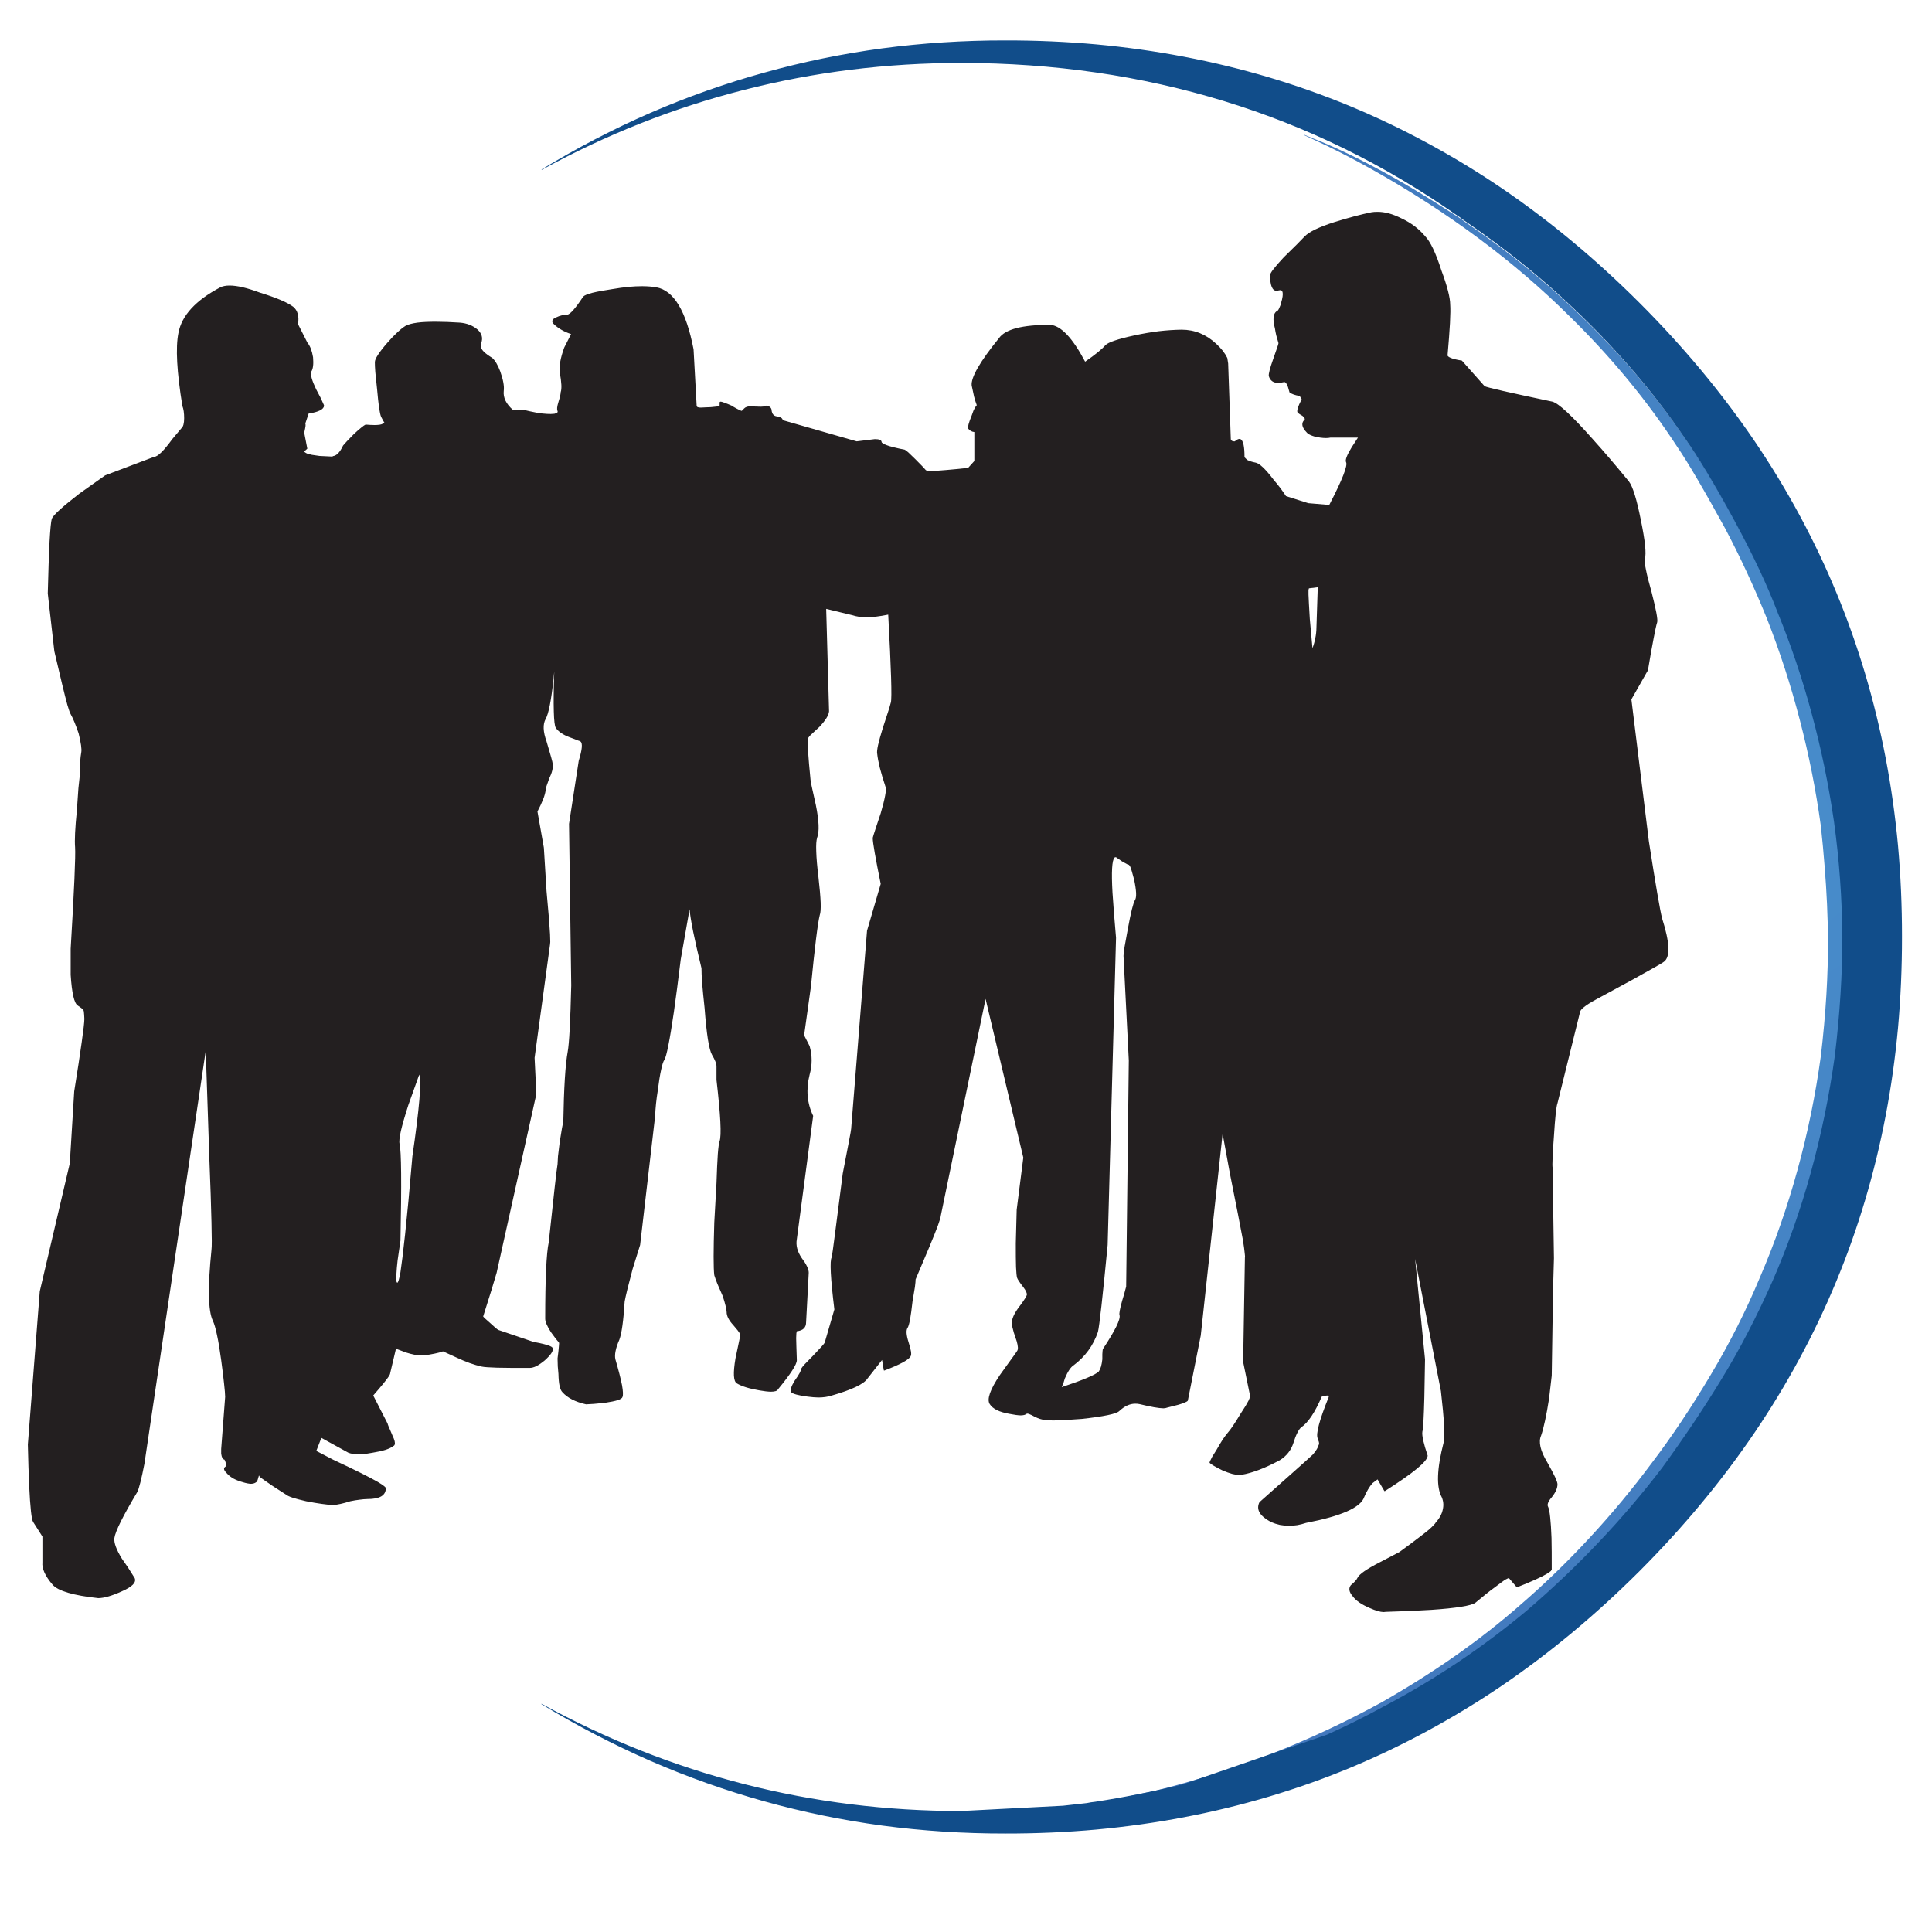 <?xml version="1.0" encoding="utf-8"?>
<!-- Generator: Adobe Illustrator 16.0.0, SVG Export Plug-In . SVG Version: 6.00 Build 0)  -->
<!DOCTYPE svg PUBLIC "-//W3C//DTD SVG 1.1//EN" "http://www.w3.org/Graphics/SVG/1.1/DTD/svg11.dtd">
<svg version="1.1" id="Layer_1" xmlns="http://www.w3.org/2000/svg" xmlns:xlink="http://www.w3.org/1999/xlink" x="0px" y="0px"
	 width="300px" height="300px" viewBox="0 0 300 300" enable-background="new 0 0 300 300" xml:space="preserve">
<g>
	<path fill-rule="evenodd" clip-rule="evenodd" fill="#231F20" d="M230.532,59.968c0.184,0.099,1.153,0.351,2.913,0.753
		c1.76,0.399,4.296,0.947,7.607,1.646c0.965,0.256,3.056,2.199,6.272,5.826c0.843,0.934,1.733,1.951,2.674,3.051
		c0.94,1.1,1.924,2.277,2.948,3.529c0.598,0.794,1.214,2.793,1.849,5.998c0.325,1.594,0.545,2.897,0.651,3.907
		c0.1,1.008,0.088,1.716-0.032,2.125c-0.063,0.272-0.006,0.832,0.171,1.679c0.166,0.85,0.453,1.981,0.856,3.393
		c0.352,1.385,0.604,2.471,0.754,3.256c0.145,0.779,0.189,1.27,0.137,1.475c-0.131,0.392-0.313,1.215-0.548,2.466
		c-0.246,1.246-0.543,2.914-0.891,5.004l-2.571,4.524l2.709,22.002c0.524,3.367,0.956,6.053,1.301,8.055
		c0.345,2.009,0.596,3.321,0.756,3.941c1.21,3.777,1.301,6.026,0.272,6.752c-0.107,0.091-0.563,0.365-1.371,0.822l-3.495,1.955
		l-5.622,3.049c-1.676,0.907-2.521,1.582-2.536,2.022l-3.493,14.121c-0.093,0.251-0.186,0.799-0.275,1.645
		c-0.091,0.851-0.183,1.992-0.272,3.427c-0.11,1.412-0.178,2.533-0.209,3.359c-0.039,0.824-0.039,1.35,0,1.576l0.209,14.053
		l-0.141,5.004l-0.203,13.229l-0.413,3.563c-0.204,1.307-0.409,2.437-0.616,3.394c-0.206,0.956-0.411,1.732-0.615,2.33
		c-0.447,0.985-0.129,2.38,0.959,4.181c0.533,0.947,0.935,1.703,1.199,2.263c0.257,0.562,0.382,0.938,0.378,1.131
		c0,0.606-0.297,1.282-0.892,2.022c-0.579,0.664-0.761,1.167-0.549,1.507c0.123,0.272,0.227,0.81,0.309,1.612
		c0.088,0.791,0.156,1.854,0.206,3.188c0.03,1.33,0.041,2.941,0.034,4.832c0.019,0.075-0.027,0.177-0.137,0.308
		c-0.128,0.128-0.382,0.301-0.756,0.514c-0.367,0.218-0.915,0.492-1.645,0.822c-0.719,0.329-1.679,0.729-2.879,1.201l-1.235-1.438
		c-0.049,0-0.116,0.022-0.203,0.068l-0.413,0.203l-0.615,0.446l-0.961,0.721c-0.365,0.255-0.797,0.588-1.302,0.992l-1.715,1.406
		c-0.335,0.233-1.066,0.438-2.193,0.616c-1.137,0.188-2.678,0.348-4.627,0.48c-1.938,0.128-4.291,0.23-7.059,0.31l-0.378,0.034
		c-0.512-0.008-1.222-0.216-2.124-0.618c-0.632-0.267-1.169-0.555-1.611-0.855c-0.453-0.314-0.807-0.647-1.063-0.995
		c-0.563-0.662-0.654-1.232-0.273-1.713c0.548-0.449,0.891-0.828,1.027-1.13c0.133-0.284,0.486-0.628,1.063-1.028
		c0.58-0.405,1.393-0.873,2.433-1.406l3.017-1.577c1.138-0.832,2.075-1.526,2.809-2.09c0.734-0.554,1.305-1.001,1.715-1.337
		c0.396-0.346,0.671-0.61,0.822-0.788c0.171-0.174,0.264-0.288,0.274-0.345c0.459-0.512,0.781-1.015,0.958-1.506
		c0.159-0.434,0.238-0.856,0.242-1.269c-0.004-0.4-0.083-0.79-0.242-1.165c-0.865-1.568-0.774-4.389,0.276-8.467
		c0.113-0.504,0.137-1.431,0.068-2.776c-0.068-1.334-0.229-3.085-0.48-5.243l-4.009-20.529l1.542,15.595l-0.104,5.86
		c-0.042,1.596-0.088,2.839-0.137,3.735c-0.054,0.891-0.109,1.438-0.172,1.645c-0.044,0.295,0.002,0.753,0.138,1.372
		c0.139,0.62,0.367,1.396,0.685,2.331c0.006,0.434-0.542,1.105-1.645,2.021c-1.1,0.907-2.767,2.072-5.004,3.497h-0.069l-1.063-1.818
		l-0.786,0.584c-0.241,0.272-0.472,0.592-0.686,0.959c-0.222,0.366-0.43,0.778-0.616,1.235c-0.565,1.604-3.571,2.931-9.015,3.974
		c-0.452,0.149-0.896,0.265-1.337,0.345c-0.444,0.067-0.88,0.102-1.303,0.102c-0.487,0-0.968-0.045-1.44-0.136
		c-0.468-0.104-0.926-0.254-1.368-0.446c-1.754-0.93-2.348-1.958-1.785-3.085l5.555-4.934c1.392-1.237,2.304-2.061,2.74-2.469
		c0.499-0.58,0.794-1.071,0.893-1.475c0.038-0.042,0.061-0.099,0.068-0.17c0.008-0.072-0.004-0.175-0.034-0.31l-0.173-0.515
		c-0.332-0.681,0.238-2.839,1.715-6.477l-0.034-0.102c-0.036-0.064-0.105-0.099-0.207-0.104l-0.341,0.036l-0.514,0.137
		c-1.051,2.461-2.125,4.06-3.224,4.797c-0.198,0.176-0.391,0.461-0.581,0.858c-0.201,0.393-0.396,0.896-0.583,1.506
		c-0.364,1.155-1.072,2.06-2.127,2.71c-2.295,1.231-4.271,1.984-5.928,2.261l-0.309,0.034c-0.332,0.004-0.72-0.054-1.166-0.171
		c-0.449-0.124-0.952-0.307-1.508-0.548c-0.546-0.272-0.979-0.499-1.301-0.686c-0.337-0.199-0.565-0.359-0.686-0.481v-0.102
		l0.103-0.24l0.307-0.616l0.687-1.098c0.337-0.592,0.645-1.106,0.924-1.543c0.295-0.434,0.557-0.788,0.791-1.063
		c0.221-0.243,0.495-0.61,0.822-1.096c0.338-0.502,0.728-1.117,1.166-1.852l0.786-1.231l0.446-0.791l0.206-0.479l0.067-0.204
		l-1.096-5.346l0.273-16.248c0.03-0.041,0.02-0.259-0.034-0.652c-0.032-0.398-0.122-1.073-0.273-2.021l-0.754-3.941l-1.27-6.408
		l-1.132-6.169l-3.392,31.325l-1.987,10.008c0.015,0.046-0.008,0.102-0.068,0.17c-0.076,0.068-0.223,0.147-0.446,0.242
		c-0.223,0.097-0.552,0.21-0.994,0.34l-1.747,0.447c-0.125,0.056-0.306,0.09-0.548,0.103c-0.363-0.005-0.854-0.063-1.475-0.171
		c-0.616-0.11-1.361-0.269-2.227-0.481c-0.23-0.05-0.459-0.072-0.687-0.067c-0.845,0-1.681,0.39-2.501,1.165
		c-0.234,0.215-0.828,0.419-1.783,0.615c-0.961,0.201-2.296,0.396-4.008,0.584l-2.571,0.173c-0.748,0.042-1.388,0.064-1.92,0.068
		c-0.723-0.01-1.26-0.055-1.611-0.137c-0.469-0.093-1.028-0.321-1.68-0.688c-0.31-0.156-0.538-0.238-0.685-0.238l-0.138,0.034
		c-0.142,0.152-0.438,0.23-0.892,0.24c-0.435-0.012-1.018-0.092-1.747-0.24c-1.565-0.268-2.582-0.771-3.051-1.509
		c-0.478-0.748,0.048-2.255,1.577-4.523l1.302-1.815l0.823-1.131l0.41-0.582l0.138-0.208c0.179-0.235,0.155-0.737-0.068-1.507
		l-0.445-1.336l-0.24-0.927c-0.233-0.74,0.063-1.689,0.892-2.843l0.685-0.927l0.411-0.616l0.206-0.378l0.068-0.17
		c0.04-0.269-0.144-0.667-0.548-1.2c-0.276-0.35-0.493-0.648-0.651-0.891c-0.159-0.233-0.263-0.416-0.309-0.548
		c-0.075-0.232-0.133-0.794-0.172-1.681c-0.028-0.894-0.04-2.127-0.034-3.703l0.138-5.208l1.028-8.088l-5.86-24.643l-6.958,33.691
		c-0.009,0.206-0.158,0.708-0.445,1.506c-0.293,0.783-0.728,1.868-1.302,3.256l-2.16,5.107c0.005,0.196-0.029,0.586-0.102,1.166
		l-0.378,2.263c-0.132,1.176-0.257,2.102-0.376,2.775c-0.13,0.677-0.256,1.111-0.377,1.302c-0.266,0.359-0.221,1.102,0.137,2.229
		c0.191,0.601,0.317,1.081,0.377,1.438c0.053,0.357,0.042,0.6-0.034,0.721c-0.213,0.546-1.584,1.3-4.113,2.261l-0.069-0.034
		l-0.273-1.61l-2.262,2.88c-0.562,0.866-2.448,1.759-5.656,2.674c-0.545,0.172-1.196,0.263-1.954,0.272
		c-0.512-0.008-1.072-0.056-1.679-0.136c-0.718-0.091-1.291-0.193-1.714-0.309c-0.426-0.113-0.712-0.239-0.857-0.378
		c-0.096-0.146-0.096-0.361,0-0.65c0.087-0.301,0.27-0.679,0.549-1.133c0.681-0.948,1.024-1.576,1.028-1.884
		c0.066-0.131,0.249-0.358,0.548-0.687l1.302-1.335c1.093-1.142,1.688-1.803,1.783-1.988l1.507-5.176
		c-0.597-4.888-0.734-7.584-0.411-8.089c0.063-0.291,0.235-1.525,0.515-3.699l1.199-9.323l0.959-4.971
		c0.223-1.161,0.337-1.812,0.343-1.952l2.467-30.777l2.125-7.266c-0.411-2.022-0.719-3.622-0.925-4.798
		c-0.206-1.185-0.309-1.939-0.309-2.263v-0.103l0.138-0.48l0.376-1.165l0.72-2.159c0.334-1.139,0.563-2.052,0.687-2.742
		c0.13-0.675,0.153-1.12,0.068-1.336c-0.372-1.123-0.667-2.116-0.892-2.982c-0.212-0.866-0.349-1.597-0.411-2.194
		c-0.052-0.224-0.006-0.67,0.137-1.336c0.151-0.673,0.402-1.575,0.754-2.708l0.616-1.885l0.377-1.166l0.171-0.616l0.069-0.241
		c0.091-0.326,0.103-1.628,0.034-3.907c-0.069-2.28-0.217-5.523-0.445-9.733c-0.656,0.135-1.273,0.238-1.851,0.308
		c-0.57,0.068-1.096,0.102-1.578,0.102c-0.811-0.01-1.507-0.112-2.09-0.308l-4.113-0.994l0.446,15.902
		c-0.044,0.611-0.547,1.421-1.508,2.434l-0.926,0.856l-0.548,0.514l-0.24,0.308l-0.068,0.137c-0.046,0.28-0.035,0.955,0.034,2.022
		c0.069,1.063,0.194,2.513,0.377,4.353c0,0.109,0.067,0.486,0.205,1.131l0.617,2.776c0.503,2.478,0.571,4.179,0.206,5.106
		c-0.13,0.398-0.176,1.107-0.138,2.124c0.029,1.034,0.144,2.37,0.343,4.011c0.19,1.66,0.305,2.975,0.343,3.941
		c0.03,0.973-0.016,1.612-0.137,1.918c-0.16,0.635-0.354,1.88-0.583,3.735c-0.229,1.848-0.491,4.295-0.788,7.334l-1.062,7.61
		l0.857,1.679c0.414,1.479,0.414,2.951,0,4.421c-0.586,2.315-0.403,4.452,0.548,6.41l-2.536,19.156
		c-0.175,0.949,0.076,1.921,0.753,2.915c0.365,0.483,0.64,0.916,0.823,1.301c0.184,0.386,0.275,0.717,0.273,0.994l-0.41,7.678
		c0.004,0.836-0.475,1.305-1.439,1.404l-0.069,0.309l-0.034,0.755l0.034,1.336l0.069,2.091c0.005,0.324-0.235,0.862-0.72,1.61
		c-0.491,0.76-1.233,1.743-2.228,2.948c-0.107,0.224-0.474,0.337-1.096,0.343c-0.445-0.01-1.027-0.077-1.749-0.206
		c-0.803-0.137-1.5-0.295-2.09-0.479c-0.592-0.183-1.072-0.39-1.44-0.616c-0.26-0.163-0.409-0.563-0.445-1.199
		c-0.032-0.643,0.048-1.534,0.24-2.672l0.548-2.605c0.131-0.62,0.201-0.987,0.205-1.098l-0.102-0.207l-0.309-0.446l-0.686-0.82
		c-0.688-0.741-1.031-1.415-1.028-2.022c-0.006-0.245-0.063-0.576-0.171-0.994c-0.098-0.42-0.247-0.922-0.446-1.509l-0.821-1.884
		c-0.213-0.532-0.373-0.978-0.48-1.337c-0.069-0.541-0.103-1.501-0.103-2.88c0-1.36,0.035-3.132,0.103-5.313l0.342-6.099
		c0.063-1.937,0.131-3.443,0.206-4.525c0.085-1.075,0.177-1.738,0.274-1.988c0.317-0.877,0.156-4.053-0.48-9.527v-2.125
		c-0.003-0.4-0.232-0.982-0.685-1.746c-0.235-0.398-0.452-1.21-0.651-2.435c-0.19-1.218-0.361-2.839-0.514-4.866
		c-0.166-1.527-0.291-2.805-0.377-3.839c-0.074-1.03-0.109-1.809-0.104-2.331c-0.556-2.295-0.99-4.2-1.301-5.724
		c-0.307-1.538-0.49-2.68-0.549-3.427l-1.37,7.779c-0.394,3.22-0.748,5.939-1.063,8.159c-0.324,2.213-0.609,3.938-0.857,5.176
		c-0.242,1.231-0.448,1.983-0.617,2.261c-0.177,0.249-0.348,0.774-0.514,1.576c-0.178,0.793-0.349,1.855-0.515,3.188
		c-0.113,0.706-0.205,1.391-0.274,2.056c-0.069,0.665-0.115,1.305-0.138,1.921l-2.33,20.015l-1.166,3.735l-0.822,3.187
		c-0.208,0.849-0.344,1.465-0.411,1.853c-0.092,1.479-0.207,2.713-0.343,3.701c-0.137,0.994-0.297,1.739-0.48,2.227
		c-0.289,0.656-0.484,1.238-0.583,1.747c-0.107,0.513-0.118,0.944-0.034,1.304c0.495,1.705,0.838,3.044,1.028,4.01
		c0.173,0.974,0.196,1.59,0.069,1.851c-0.04,0.167-0.279,0.329-0.721,0.48c-0.456,0.144-1.118,0.28-1.987,0.412l-1.748,0.17
		l-1.2,0.067c-1.662-0.373-2.885-1.005-3.668-1.884c-0.19-0.188-0.338-0.52-0.444-0.992c-0.099-0.472-0.156-1.088-0.172-1.853
		l-0.103-1.165l-0.034-1.231l0.137-1.133l0.068-0.755l0.035-0.445l-0.035-0.171c-0.278-0.28-0.688-0.806-1.233-1.576
		c-0.596-0.925-0.894-1.622-0.892-2.091c0-3.093,0.046-5.63,0.137-7.61c0.092-1.985,0.229-3.402,0.412-4.25l0.924-8.532
		c0.229-2.031,0.377-3.232,0.446-3.6l0.068-1.231l0.275-2.265l0.342-2.091c0.09-0.497,0.159-0.806,0.207-0.925
		c0.045-2.663,0.125-4.912,0.239-6.752c0.115-1.831,0.264-3.235,0.446-4.214c0.113-0.616,0.217-1.78,0.308-3.497
		c0.092-1.724,0.171-3.984,0.24-6.786l-0.343-25.088l1.508-9.802c0.533-1.72,0.625-2.714,0.274-2.981l-0.103-0.069l-0.308-0.102
		l-0.514-0.206l-0.824-0.308c-0.972-0.366-1.67-0.846-2.089-1.44c-0.169-0.267-0.272-1.124-0.309-2.57
		c-0.042-1.45-0.02-3.505,0.069-6.169l-0.103,1.097c-0.182,1.69-0.375,3.062-0.583,4.113c-0.206,1.046-0.423,1.767-0.651,2.158
		c-0.448,0.813-0.402,1.967,0.137,3.462l0.719,2.466c0.16,0.576,0.24,0.918,0.24,1.029c0.046,0.3,0.023,0.644-0.068,1.028
		c-0.091,0.384-0.251,0.807-0.48,1.269l-0.411,1.166c-0.092,0.303-0.137,0.521-0.137,0.651c-0.041,0.365-0.166,0.822-0.377,1.37
		c-0.214,0.551-0.51,1.191-0.892,1.92l0.994,5.62l0.412,6.718l0.377,4.25l0.171,2.468l0.034,1.199l-0.034,0.378l-2.399,17.616
		l0.274,5.62l-6.169,27.761l-0.788,2.639l-1.303,4.147c0.105,0.146,0.46,0.477,1.063,0.994c0.686,0.639,1.12,1.006,1.302,1.097
		l5.449,1.853c0.668,0.12,1.205,0.236,1.61,0.34c0.397,0.101,0.694,0.193,0.892,0.275c0.205,0.088,0.342,0.169,0.411,0.239
		c0.058,0.079,0.081,0.146,0.068,0.208c0.104,0.37-0.307,0.975-1.234,1.813c-0.479,0.394-0.913,0.692-1.302,0.893
		c-0.402,0.189-0.756,0.28-1.063,0.272c-2.118,0.008-3.797-0.004-5.038-0.034c-1.237-0.037-2.025-0.094-2.365-0.17
		c-0.591-0.128-1.22-0.313-1.884-0.548c-0.677-0.246-1.384-0.545-2.125-0.893l-2.023-0.925c-0.349,0.131-0.772,0.247-1.268,0.343
		c-0.489,0.109-1.049,0.201-1.679,0.275h-0.446c-0.313,0.002-0.666-0.034-1.062-0.104c-0.396-0.077-0.831-0.193-1.303-0.342
		l-1.542-0.582l-0.891,3.77l-0.034,0.169c-0.029,0.088-0.12,0.248-0.274,0.48c-0.158,0.23-0.421,0.574-0.788,1.028
		c-0.369,0.454-0.883,1.059-1.542,1.816l2.228,4.354l0.035,0.136l0.103,0.276l0.239,0.548l0.377,0.891
		c0.169,0.35,0.283,0.646,0.343,0.891c0.055,0.234,0.055,0.416,0,0.548c-0.035,0.103-0.104,0.171-0.206,0.206
		c-0.263,0.21-0.662,0.406-1.199,0.584c-0.529,0.167-1.192,0.313-1.988,0.444l-1.234,0.206c-0.376,0.03-0.719,0.042-1.028,0.034
		c-0.646,0-1.16-0.08-1.542-0.24l-4.181-2.297l-0.789,2.023l2.639,1.372c1.812,0.849,3.263,1.546,4.352,2.091
		c1.097,0.552,1.918,0.986,2.468,1.3c0.551,0.322,0.916,0.563,1.098,0.721c0.176,0.149,0.257,0.251,0.239,0.308
		c0.002,0.563-0.238,0.987-0.719,1.269c-0.238,0.138-0.534,0.24-0.891,0.309c-0.354,0.069-0.766,0.104-1.233,0.102
		c-0.383,0.008-0.794,0.042-1.234,0.104c-0.454,0.051-0.933,0.133-1.439,0.239c-0.563,0.182-1.065,0.318-1.508,0.413
		c-0.452,0.102-0.839,0.158-1.166,0.17c-0.461-0.012-1.043-0.068-1.748-0.17c-0.694-0.095-1.506-0.231-2.433-0.413
		c-0.88-0.201-1.577-0.386-2.09-0.548c-0.519-0.176-0.862-0.337-1.029-0.479l-2.125-1.372l-1.233-0.854l-0.582-0.413l-0.171-0.17
		l-0.103-0.174l-0.035,0.139l-0.171,0.584l-0.137,0.271l-0.102,0.068c-0.191,0.151-0.454,0.23-0.789,0.242
		c-0.338-0.014-0.749-0.093-1.233-0.242c-0.553-0.151-1.033-0.334-1.439-0.548c-0.407-0.224-0.738-0.474-0.994-0.753
		c-0.247-0.242-0.406-0.445-0.48-0.616c-0.063-0.172-0.041-0.311,0.068-0.412l0.24-0.205l-0.103-0.55l-0.103-0.307l-0.102-0.139
		c-0.233-0.016-0.394-0.313-0.48-0.891v-0.754l0.617-8.089c-0.005-0.427-0.063-1.111-0.17-2.057
		c-0.099-0.958-0.247-2.17-0.446-3.633c-0.212-1.582-0.428-2.885-0.651-3.906c-0.212-1.031-0.429-1.772-0.651-2.229
		c-0.73-1.528-0.798-5.195-0.206-11.003c0.063-0.429,0.063-1.855,0-4.283c-0.052-2.435-0.166-5.849-0.342-10.245l-0.548-16.384
		l-9.528,64.159c-0.227,1.166-0.433,2.115-0.617,2.843c-0.182,0.728-0.342,1.23-0.479,1.508c-2.234,3.733-3.422,6.122-3.565,7.165
		c-0.086,0.72,0.302,1.782,1.165,3.188l0.925,1.336l1.063,1.681c0.291,0.673-0.372,1.356-1.989,2.057
		c-0.756,0.345-1.441,0.608-2.056,0.786c-0.613,0.178-1.15,0.271-1.611,0.276c-3.893-0.421-6.258-1.119-7.094-2.092
		c-1.145-1.334-1.67-2.489-1.577-3.462v-4.012l-1.439-2.261c-0.126-0.175-0.239-0.735-0.342-1.679
		c-0.104-0.934-0.194-2.259-0.275-3.977c-0.079-1.725-0.147-3.85-0.205-6.375l1.851-23.784l4.662-19.877l0.685-11.175
		c0.518-3.213,0.907-5.759,1.166-7.643c0.269-1.878,0.405-3.077,0.411-3.599l-0.034-0.65l-0.034-0.378l-0.035-0.24l-0.034-0.069
		l-0.035-0.068l-0.103-0.137l-0.273-0.204l-0.48-0.344c-0.278-0.18-0.507-0.659-0.686-1.44c-0.183-0.796-0.321-1.903-0.411-3.323
		v-4.045c0.273-4.578,0.468-8.189,0.583-10.829c0.114-2.634,0.148-4.278,0.103-4.936c-0.046-0.527-0.046-1.27,0-2.228
		c0.045-0.947,0.137-2.1,0.274-3.46l0.24-3.462l0.239-2.228c-0.006-0.71,0.005-1.35,0.035-1.918c0.039-0.556,0.096-1.035,0.17-1.44
		c0.045-0.245,0.034-0.61-0.034-1.098c-0.07-0.499-0.196-1.116-0.377-1.85c-0.227-0.671-0.444-1.254-0.651-1.748
		c-0.207-0.504-0.401-0.915-0.583-1.234c-0.115-0.184-0.286-0.664-0.514-1.438c-0.215-0.783-0.49-1.869-0.824-3.256l-1.199-5.072
		L7.416,92.15c0.085-3.413,0.177-6.086,0.274-8.02c0.109-1.939,0.224-3.128,0.343-3.564c0.11-0.285,0.521-0.753,1.234-1.405
		c0.716-0.651,1.745-1.496,3.084-2.536l3.975-2.81l7.608-2.88c0.552-0.011,1.489-0.926,2.811-2.741l1.439-1.714
		c0.271-0.224,0.407-0.738,0.411-1.542c-0.003-0.811-0.093-1.439-0.274-1.886c-0.867-5.31-1.074-9.091-0.617-11.344
		c0.504-2.71,2.674-5.074,6.512-7.095c0.376-0.183,0.856-0.275,1.439-0.274c0.58,0,1.265,0.091,2.057,0.274
		c0.778,0.184,1.658,0.458,2.639,0.824c1.258,0.386,2.32,0.763,3.188,1.13c0.865,0.366,1.527,0.721,1.987,1.062
		c0.69,0.562,0.941,1.464,0.754,2.708l1.44,2.845c0.21,0.253,0.393,0.573,0.548,0.959c0.144,0.382,0.259,0.829,0.343,1.336
		c0.094,1.064,0.003,1.806-0.274,2.229c-0.083,0.219-0.061,0.562,0.068,1.028c0.124,0.452,0.352,1.023,0.686,1.713l0.686,1.303
		l0.342,0.754l0.172,0.377l0.034,0.137c-0.041,0.286-0.259,0.526-0.652,0.719c-0.401,0.203-0.984,0.362-1.747,0.48l-0.515,1.542
		l0.034,0.136v0.241l-0.068,0.411l-0.137,0.651l0.48,2.467l-0.48,0.446c0.012,0.042,0.057,0.087,0.137,0.137
		c0.076,0.066,0.202,0.135,0.377,0.207l0.685,0.17l1.166,0.171l2.09,0.103l-0.068-0.069c0.603-0.024,1.151-0.572,1.645-1.645
		c0.233-0.292,0.781-0.875,1.646-1.749c0.465-0.438,0.854-0.781,1.166-1.029c0.301-0.25,0.529-0.41,0.685-0.479
		C57.319,65.978,57.788,66,58.174,66c0.626-0.001,1.049-0.068,1.268-0.206l0.206-0.069l0.069-0.034
		c-0.188-0.304-0.371-0.636-0.548-0.994c-0.098-0.231-0.201-0.699-0.309-1.404c-0.097-0.713-0.199-1.672-0.308-2.879l-0.274-2.639
		c-0.052-0.704-0.075-1.218-0.069-1.542c-0.001-0.26,0.16-0.637,0.48-1.131c0.314-0.492,0.793-1.109,1.439-1.851
		c0.569-0.656,1.094-1.204,1.577-1.645c0.481-0.453,0.915-0.795,1.302-1.028c0.417-0.21,1.022-0.371,1.816-0.48
		c0.788-0.098,1.758-0.143,2.914-0.137l1.713,0.035l1.954,0.102c1.109,0.09,2.034,0.456,2.776,1.097
		c0.649,0.614,0.832,1.299,0.549,2.056c-0.089,0.236-0.101,0.464-0.035,0.687c0.07,0.231,0.219,0.46,0.445,0.685
		c0.276,0.273,0.709,0.592,1.304,0.959c0.461,0.425,0.873,1.123,1.233,2.09c0.228,0.638,0.389,1.209,0.48,1.714
		c0.092,0.502,0.114,0.938,0.068,1.302c-0.122,1.037,0.358,2.03,1.439,2.981l1.474-0.068c0.825,0.201,1.5,0.349,2.022,0.446
		c0.526,0.108,0.903,0.166,1.13,0.171c0.487,0.049,0.898,0.072,1.234,0.068l0.548-0.034l0.343-0.104l0.137-0.102
		c0.043-0.057,0.055-0.126,0.034-0.207c-0.142-0.22-0.096-0.699,0.137-1.439c0.227-0.731,0.341-1.233,0.343-1.509
		c0.091-0.255,0.125-0.632,0.102-1.13c-0.024-0.505-0.104-1.134-0.239-1.884c-0.069-0.485-0.046-1.056,0.068-1.714
		c0.115-0.648,0.32-1.38,0.617-2.194l1.063-2.09c-0.541-0.183-1.032-0.399-1.474-0.651c-0.44-0.253-0.828-0.539-1.165-0.857
		c-0.216-0.193-0.309-0.376-0.274-0.548c0.028-0.209,0.233-0.392,0.618-0.548c0.283-0.137,0.569-0.239,0.856-0.308
		c0.275-0.07,0.55-0.104,0.822-0.103c0.443-0.012,1.278-0.949,2.502-2.81c0.186-0.192,0.655-0.386,1.405-0.583
		c0.758-0.188,1.808-0.383,3.153-0.583c0.871-0.148,1.692-0.264,2.467-0.342c0.773-0.071,1.494-0.105,2.16-0.103
		c0.792,0.006,1.513,0.062,2.159,0.171c2.712,0.472,4.644,3.682,5.792,9.631l0.48,8.774c0.01,0.188,0.228,0.279,0.651,0.274
		l0.686-0.034c0.552-0.002,1.168-0.047,1.851-0.138c0.25-0.005,0.374-0.062,0.377-0.171v-0.48c0.032-0.065,0.089-0.099,0.172-0.102
		c0.117,0.008,0.312,0.065,0.583,0.171c0.285,0.098,0.651,0.246,1.096,0.445c0.495,0.32,1.008,0.594,1.542,0.823l0.069-0.034
		l0.137-0.104l0.171-0.206c0.226-0.255,0.591-0.382,1.096-0.377l0.446,0.034l1.096,0.035l0.48-0.035l0.239-0.034l0.103-0.034
		l0.034-0.069c0.552,0.089,0.826,0.375,0.823,0.857c0.086,0.434,0.304,0.697,0.652,0.789c0.68,0.088,1.034,0.293,1.062,0.617
		l11.482,3.29l2.81-0.343c0.342-0.003,0.606,0.031,0.788,0.103c0.169,0.076,0.26,0.19,0.274,0.342c0,0.12,0.251,0.28,0.755,0.48
		c0.499,0.2,1.447,0.439,2.844,0.72c0.109,0.048,0.304,0.197,0.583,0.445l1.097,1.062c0.867,0.867,1.392,1.415,1.576,1.646
		l0.103,0.068l0.241,0.034l0.583,0.035c0.516-0.005,1.248-0.051,2.194-0.137c0.945-0.075,2.099-0.189,3.461-0.343l0.96-1.061v-4.491
		c-0.409-0.051-0.728-0.234-0.96-0.548c-0.048-0.124-0.025-0.353,0.068-0.686c0.089-0.334,0.25-0.78,0.48-1.336l0.273-0.753
		l0.24-0.48l0.171-0.24l0.104-0.137c-0.137-0.361-0.274-0.796-0.411-1.303l-0.377-1.747c-0.136-1.255,1.28-3.71,4.249-7.37
		c0.976-1.373,3.614-2.059,7.916-2.056c1.667,0.097,3.482,2.005,5.45,5.724c0.8-0.557,1.462-1.048,1.987-1.475
		c0.53-0.434,0.919-0.798,1.166-1.096c0.236-0.23,0.728-0.471,1.475-0.72c0.738-0.25,1.744-0.512,3.015-0.788
		c1.293-0.28,2.548-0.497,3.77-0.651c1.233-0.143,2.423-0.223,3.564-0.239c2.025-0.001,3.819,0.73,5.382,2.193
		c0.394,0.364,0.735,0.729,1.028,1.098c0.281,0.366,0.509,0.732,0.687,1.096l0.136,0.856l0.412,11.791
		c0.078,0.208,0.25,0.311,0.515,0.308h0.102c0.292-0.251,0.533-0.377,0.72-0.377l0.173,0.034c0.419,0.224,0.625,1.16,0.615,2.811
		l0.413,0.411c0.355,0.182,0.776,0.319,1.267,0.411c0.604,0.079,1.554,0.97,2.845,2.674c0.364,0.425,0.705,0.849,1.028,1.268
		c0.319,0.43,0.618,0.853,0.891,1.268l3.462,1.096l3.256,0.274c2.038-3.936,2.906-6.152,2.605-6.648
		c-0.076-0.168-0.042-0.443,0.102-0.823c0.151-0.39,0.414-0.893,0.789-1.507l0.959-1.475h-4.285
		c-0.182,0.046-0.41,0.069-0.684,0.069c-0.257,0-0.556-0.023-0.893-0.069c-0.461-0.055-0.86-0.146-1.198-0.273
		c-0.339-0.115-0.613-0.263-0.822-0.446c-0.513-0.516-0.762-0.973-0.754-1.371c0.005-0.255,0.12-0.484,0.344-0.685
		c0.049-0.066,0.049-0.146,0-0.239c-0.053-0.115-0.169-0.239-0.344-0.377c-0.413-0.227-0.662-0.409-0.755-0.549
		c-0.047-0.098-0.047-0.247,0-0.445c0.043-0.209,0.135-0.473,0.273-0.788l0.379-0.788l-0.311-0.515
		c-0.68-0.091-1.206-0.275-1.576-0.548l-0.237-0.822c-0.072-0.207-0.141-0.367-0.209-0.48c-0.071-0.114-0.14-0.194-0.204-0.24
		c-0.063-0.046-0.121-0.069-0.172-0.068l-0.138,0.034c-0.292,0.067-0.555,0.101-0.786,0.103c-0.77,0.006-1.262-0.347-1.475-1.063
		c-0.023-0.175,0.022-0.484,0.136-0.926c0.113-0.429,0.297-1.001,0.549-1.714l0.584-1.679c0.146-0.41,0.227-0.671,0.239-0.788
		l-0.344-1.2c-0.091-0.384-0.158-0.738-0.204-1.063c-0.376-1.427-0.285-2.33,0.272-2.707c0.059-0.012,0.114-0.046,0.174-0.103
		c0.051-0.053,0.109-0.145,0.17-0.274l0.24-0.549l0.24-0.89c0.156-0.67,0.156-1.104,0-1.303c-0.012-0.012-0.023-0.024-0.034-0.035
		c-0.012-0.012-0.022-0.023-0.034-0.034c-0.012-0.012-0.022-0.023-0.034-0.034c-0.012-0.001-0.022-0.001-0.036,0
		c-0.021-0.001-0.043-0.001-0.067,0c-0.012-0.013-0.022-0.024-0.034-0.034c-0.012-0.001-0.022-0.001-0.034,0l-0.24,0.034
		c-0.109,0.042-0.212,0.064-0.31,0.068c-0.685-0.002-1.027-0.815-1.029-2.433c-0.004-0.163,0.167-0.471,0.516-0.926
		c0.354-0.464,0.891-1.082,1.611-1.851l2.023-1.989l1.2-1.233c0.699-0.735,2.265-1.489,4.693-2.262
		c1.109-0.341,2.138-0.639,3.085-0.891c0.959-0.252,1.824-0.458,2.604-0.617c0.29-0.047,0.589-0.07,0.891-0.068
		c0.575-0.007,1.181,0.074,1.816,0.239c0.638,0.178,1.299,0.44,1.988,0.789c1.462,0.684,2.672,1.598,3.634,2.742
		c0.821,0.835,1.669,2.606,2.534,5.312c0.458,1.229,0.801,2.292,1.029,3.187c0.23,0.894,0.344,1.613,0.344,2.16
		c0.045,0.574,0.033,1.522-0.034,2.845c-0.071,1.315-0.197,2.994-0.378,5.038c0.015,0.053,0.061,0.109,0.136,0.17
		c0.083,0.068,0.208,0.136,0.378,0.207c0.159,0.07,0.375,0.139,0.65,0.205c0.282,0.074,0.636,0.142,1.063,0.207L230.532,59.968z
		 M203.183,91.601v0.72l0.068,1.439l0.137,2.365l0.412,4.523c0.198-0.52,0.348-1.045,0.446-1.577
		c0.105-0.522,0.164-1.048,0.17-1.577l0.205-6.306l-1.37,0.171L203.183,91.601z M173.056,133.173
		c-0.39,0.424-0.491,2.238-0.307,5.45l0.238,3.292l0.311,3.701l-1.304,47.708c-0.387,4.026-0.706,7.167-0.959,9.425
		c-0.252,2.261-0.435,3.62-0.55,4.079c-0.729,2.114-1.987,3.84-3.771,5.174c-0.455,0.28-0.912,0.966-1.37,2.058
		c-0.118,0.462-0.277,0.908-0.478,1.336c1.663-0.556,2.979-1.037,3.939-1.44c0.964-0.409,1.57-0.741,1.815-0.993
		c0.135-0.192,0.251-0.443,0.343-0.754c0.091-0.321,0.159-0.699,0.207-1.131v-0.789l0.035-0.515l0.033-0.238l0.068-0.136
		c1.864-2.818,2.709-4.545,2.537-5.177c-0.048-0.108-0.036-0.349,0.034-0.722c0.066-0.378,0.192-0.892,0.376-1.541l0.309-1.027
		l0.172-0.652l0.104-0.376l0.033-0.139l0.41-35.095l-0.822-16.245c0-0.25,0.057-0.73,0.172-1.438l0.512-2.811
		c0.231-1.251,0.438-2.246,0.619-2.981c0.182-0.727,0.342-1.208,0.48-1.438c0.134-0.2,0.192-0.567,0.172-1.098
		c-0.027-0.535-0.129-1.23-0.311-2.089l-0.342-1.236c-0.089-0.314-0.17-0.556-0.24-0.718c-0.08-0.155-0.147-0.259-0.204-0.311
		l-0.139-0.067l-0.138-0.034l-0.308-0.17l-0.548-0.31l-0.891-0.616h-0.07C173.165,133.102,173.109,133.124,173.056,133.173z
		 M62.287,182.219c0.023,2.509-0.011,5.981-0.103,10.42l-0.445,3.083c-0.094,0.822-0.15,1.473-0.171,1.952
		c-0.037,0.484-0.048,0.841-0.034,1.063c0.019,0.227,0.054,0.362,0.103,0.411l0.069,0.034c0.059-0.022,0.127-0.158,0.206-0.409
		c0.08-0.257,0.171-0.668,0.273-1.235l0.31-2.297l0.411-3.597l0.514-5.142l0.617-6.956c1.086-7.444,1.441-11.671,1.062-12.683
		l-1.679,4.696c-0.546,1.691-0.934,3.037-1.166,4.042c-0.228,1.025-0.296,1.697-0.205,2.023
		C62.184,178.176,62.263,179.707,62.287,182.219z"/>
	
		<radialGradient id="SVGID_1_" cx="-157.115" cy="350.857" r="642.356" fx="-91.62" fy="350.857" gradientTransform="matrix(0.652 -0.275 -0.275 -0.652 431.726 332.32)" gradientUnits="userSpaceOnUse">
		<stop  offset="0" style="stop-color:#488DCB"/>
		<stop  offset="1" style="stop-color:#344A9F"/>
	</radialGradient>
	<path fill-rule="evenodd" clip-rule="evenodd" fill="url(#SVGID_1_)" d="M286.307,145.884c-0.003,5.757-0.393,11.882-1.165,18.37
		c-0.858,6.268-2.093,12.334-3.703,18.199c-1.623,5.863-3.611,11.482-5.962,16.862c-2.515,5.663-5.165,10.76-7.951,15.285
		c-1.344,2.208-2.782,4.459-4.319,6.752s-3.159,4.611-4.868,6.956c-3.031,3.984-6.309,7.837-9.835,11.55
		c-3.514,3.714-7.251,7.269-11.207,10.66c-3.437,2.87-7.002,5.544-10.692,8.02c-3.692,2.475-7.485,4.737-11.379,6.786
		c-1.486,0.824-2.983,1.613-4.489,2.363c-1.497,0.74-2.993,1.437-4.49,2.09l-22.517,7.747l-2.229,0.514l-2.297,0.447
		c-1.588,0.347-3.131,0.665-4.626,0.96c-1.506,0.279-2.958,0.53-4.354,0.753c-0.457,0.044-0.892,0.114-1.301,0.205l-0.035-0.171
		l5.004-0.995l5.176-1.097c6.209-1.523,12.286-3.444,18.233-5.758c5.943-2.316,11.713-5.013,17.308-8.087
		c8.174-4.663,15.325-9.689,21.455-15.081c3.75-3.237,7.338-6.71,10.76-10.419c3.433-3.697,6.678-7.604,9.735-11.72
		c3.06-4.024,6.1-8.57,9.114-13.641c2.923-4.892,5.459-9.918,7.61-15.081c2.31-5.36,4.253-10.914,5.826-16.657
		c1.591-5.756,2.801-11.663,3.633-17.717c0.775-6.579,1.14-12.611,1.097-18.096c-0.004-1.758-0.052-3.588-0.138-5.486
		c-0.086-1.901-0.211-3.868-0.377-5.894c-0.155-2.022-0.348-4.102-0.582-6.238c-0.762-5.556-1.847-11.028-3.255-16.416
		c-1.392-5.378-3.093-10.632-5.107-15.767c-0.985-2.442-2.024-4.84-3.119-7.197c-1.086-2.344-2.216-4.629-3.393-6.854
		c-1.663-3.03-3.113-5.6-4.354-7.711c-1.236-2.107-2.253-3.741-3.05-4.901c-4.666-7.172-10.24-13.935-16.726-20.289
		c-4.301-4.276-9.021-8.32-14.153-12.133c-5.14-3.821-10.655-7.386-16.554-10.693c-1.564-0.882-3.118-1.715-4.661-2.501
		c-1.554-0.797-3.085-1.539-4.594-2.228l-1.336-0.617v-0.068l1.475,0.616c1.404,0.547,2.891,1.187,4.455,1.919
		c1.576,0.734,3.222,1.556,4.937,2.468c1.819,0.951,3.819,2.071,5.997,3.359c2.178,1.301,4.52,2.764,7.025,4.386
		c0.365,0.229,0.754,0.503,1.163,0.822c6.533,4.478,12.223,9.047,17.069,13.709c6.713,6.353,12.471,13.072,17.274,20.153
		c1.047,1.479,2.211,3.284,3.495,5.414c1.283,2.134,2.678,4.58,4.184,7.335c2.873,5.309,5.113,10.073,6.716,14.291
		c2.097,5.071,3.877,10.327,5.346,15.767c1.467,5.451,2.608,11.049,3.427,16.793C285.823,133.865,286.259,139.85,286.307,145.884z"
		/>
	<path fill-rule="evenodd" clip-rule="evenodd" fill="#114D8A" d="M272.443,68.482c2.535,3.737,4.866,7.575,6.993,11.516
		c2.126,3.936,4.033,7.945,5.721,12.029c1.694,4.09,3.181,8.283,4.459,12.579c1.277,4.291,2.339,8.655,3.186,13.092
		c0.849,4.431,1.49,8.965,1.92,13.604c0.417,4.648,0.623,9.367,0.617,14.157c0.006,4.788-0.2,9.507-0.617,14.155
		c-0.43,4.65-1.071,9.196-1.92,13.641c-0.847,4.437-1.908,8.801-3.186,13.093c-1.278,4.294-2.765,8.486-4.459,12.577
		c-1.688,4.085-3.595,8.092-5.721,12.03c-2.127,3.939-4.458,7.778-6.993,11.514c-5.096,7.502-11.035,14.653-17.821,21.457
		c-6.802,6.795-13.952,12.748-21.455,17.855c-3.736,2.535-7.576,4.864-11.516,6.992c-3.946,2.137-7.968,4.057-12.063,5.758
		c-4.091,1.692-8.283,3.177-12.578,4.454c-4.303,1.279-8.679,2.342-13.126,3.188c-4.443,0.849-8.991,1.487-13.641,1.919
		c-4.646,0.417-9.365,0.624-14.154,0.616c-6.462,0.01-12.826-0.403-19.091-1.232c-6.253-0.844-12.365-2.103-18.336-3.771
		c-5.983-1.666-11.867-3.756-17.651-6.27c-5.784-2.529-11.428-5.466-16.93-8.81v-0.067c10.079,5.526,20.567,9.686,31.462,12.474
		c10.882,2.784,22.112,4.18,33.69,4.182l15.834-0.822l3.701-0.413c0.408-0.09,0.843-0.158,1.304-0.204
		c2.269-0.348,4.531-0.748,6.784-1.2c2.263-0.44,4.503-0.931,6.717-1.472l22.485-7.747c1.495-0.665,2.992-1.374,4.489-2.125
		c1.495-0.74,2.979-1.516,4.456-2.33c3.892-2.049,7.686-4.312,11.377-6.786c3.691-2.478,7.256-5.151,10.693-8.021
		c3.957-3.392,7.691-6.945,11.208-10.657c3.523-3.717,6.802-7.565,9.835-11.55c1.707-2.347,3.329-4.666,4.868-6.959
		c1.534-2.293,2.975-4.542,4.317-6.752c2.786-4.527,5.436-9.624,7.95-15.285c2.34-5.368,4.317-10.977,5.933-16.829
		c1.619-5.853,2.864-11.907,3.734-18.162c0.775-6.487,1.162-12.612,1.164-18.372c-0.049-6.032-0.483-12.019-1.302-17.959
		c-0.83-5.732-1.985-11.318-3.462-16.76c-1.457-5.439-3.229-10.694-5.312-15.765c-1.604-4.208-3.841-8.961-6.718-14.257
		c-1.503-2.757-2.896-5.203-4.182-7.335c-1.283-2.131-2.449-3.937-3.495-5.416c-4.803-7.081-10.561-13.798-17.273-20.152
		c-4.849-4.661-10.538-9.231-17.067-13.709c-0.412-0.321-0.802-0.595-1.165-0.822c-11.156-7.826-23.163-13.709-36.021-17.651
		c-12.858-3.945-26.475-5.922-40.855-5.93c-11.578,0.008-22.808,1.402-33.69,4.182c-10.889,2.77-21.354,6.904-31.394,12.406
		l-0.068-0.034c5.511-3.358,11.155-6.295,16.93-8.809c5.784-2.503,11.667-4.582,17.651-6.237c5.971-1.669,12.083-2.925,18.336-3.77
		c6.265-0.829,12.629-1.241,19.091-1.233c4.789-0.008,9.508,0.198,14.154,0.616c4.649,0.431,9.197,1.07,13.641,1.92
		c4.447,0.847,8.823,1.909,13.126,3.187c4.295,1.279,8.487,2.765,12.578,4.456c4.096,1.7,8.117,3.62,12.063,5.759
		c3.939,2.125,7.779,4.456,11.516,6.991c7.503,5.105,14.653,11.057,21.455,17.856C261.408,53.85,267.348,60.991,272.443,68.482z"/>
</g>
</svg>
